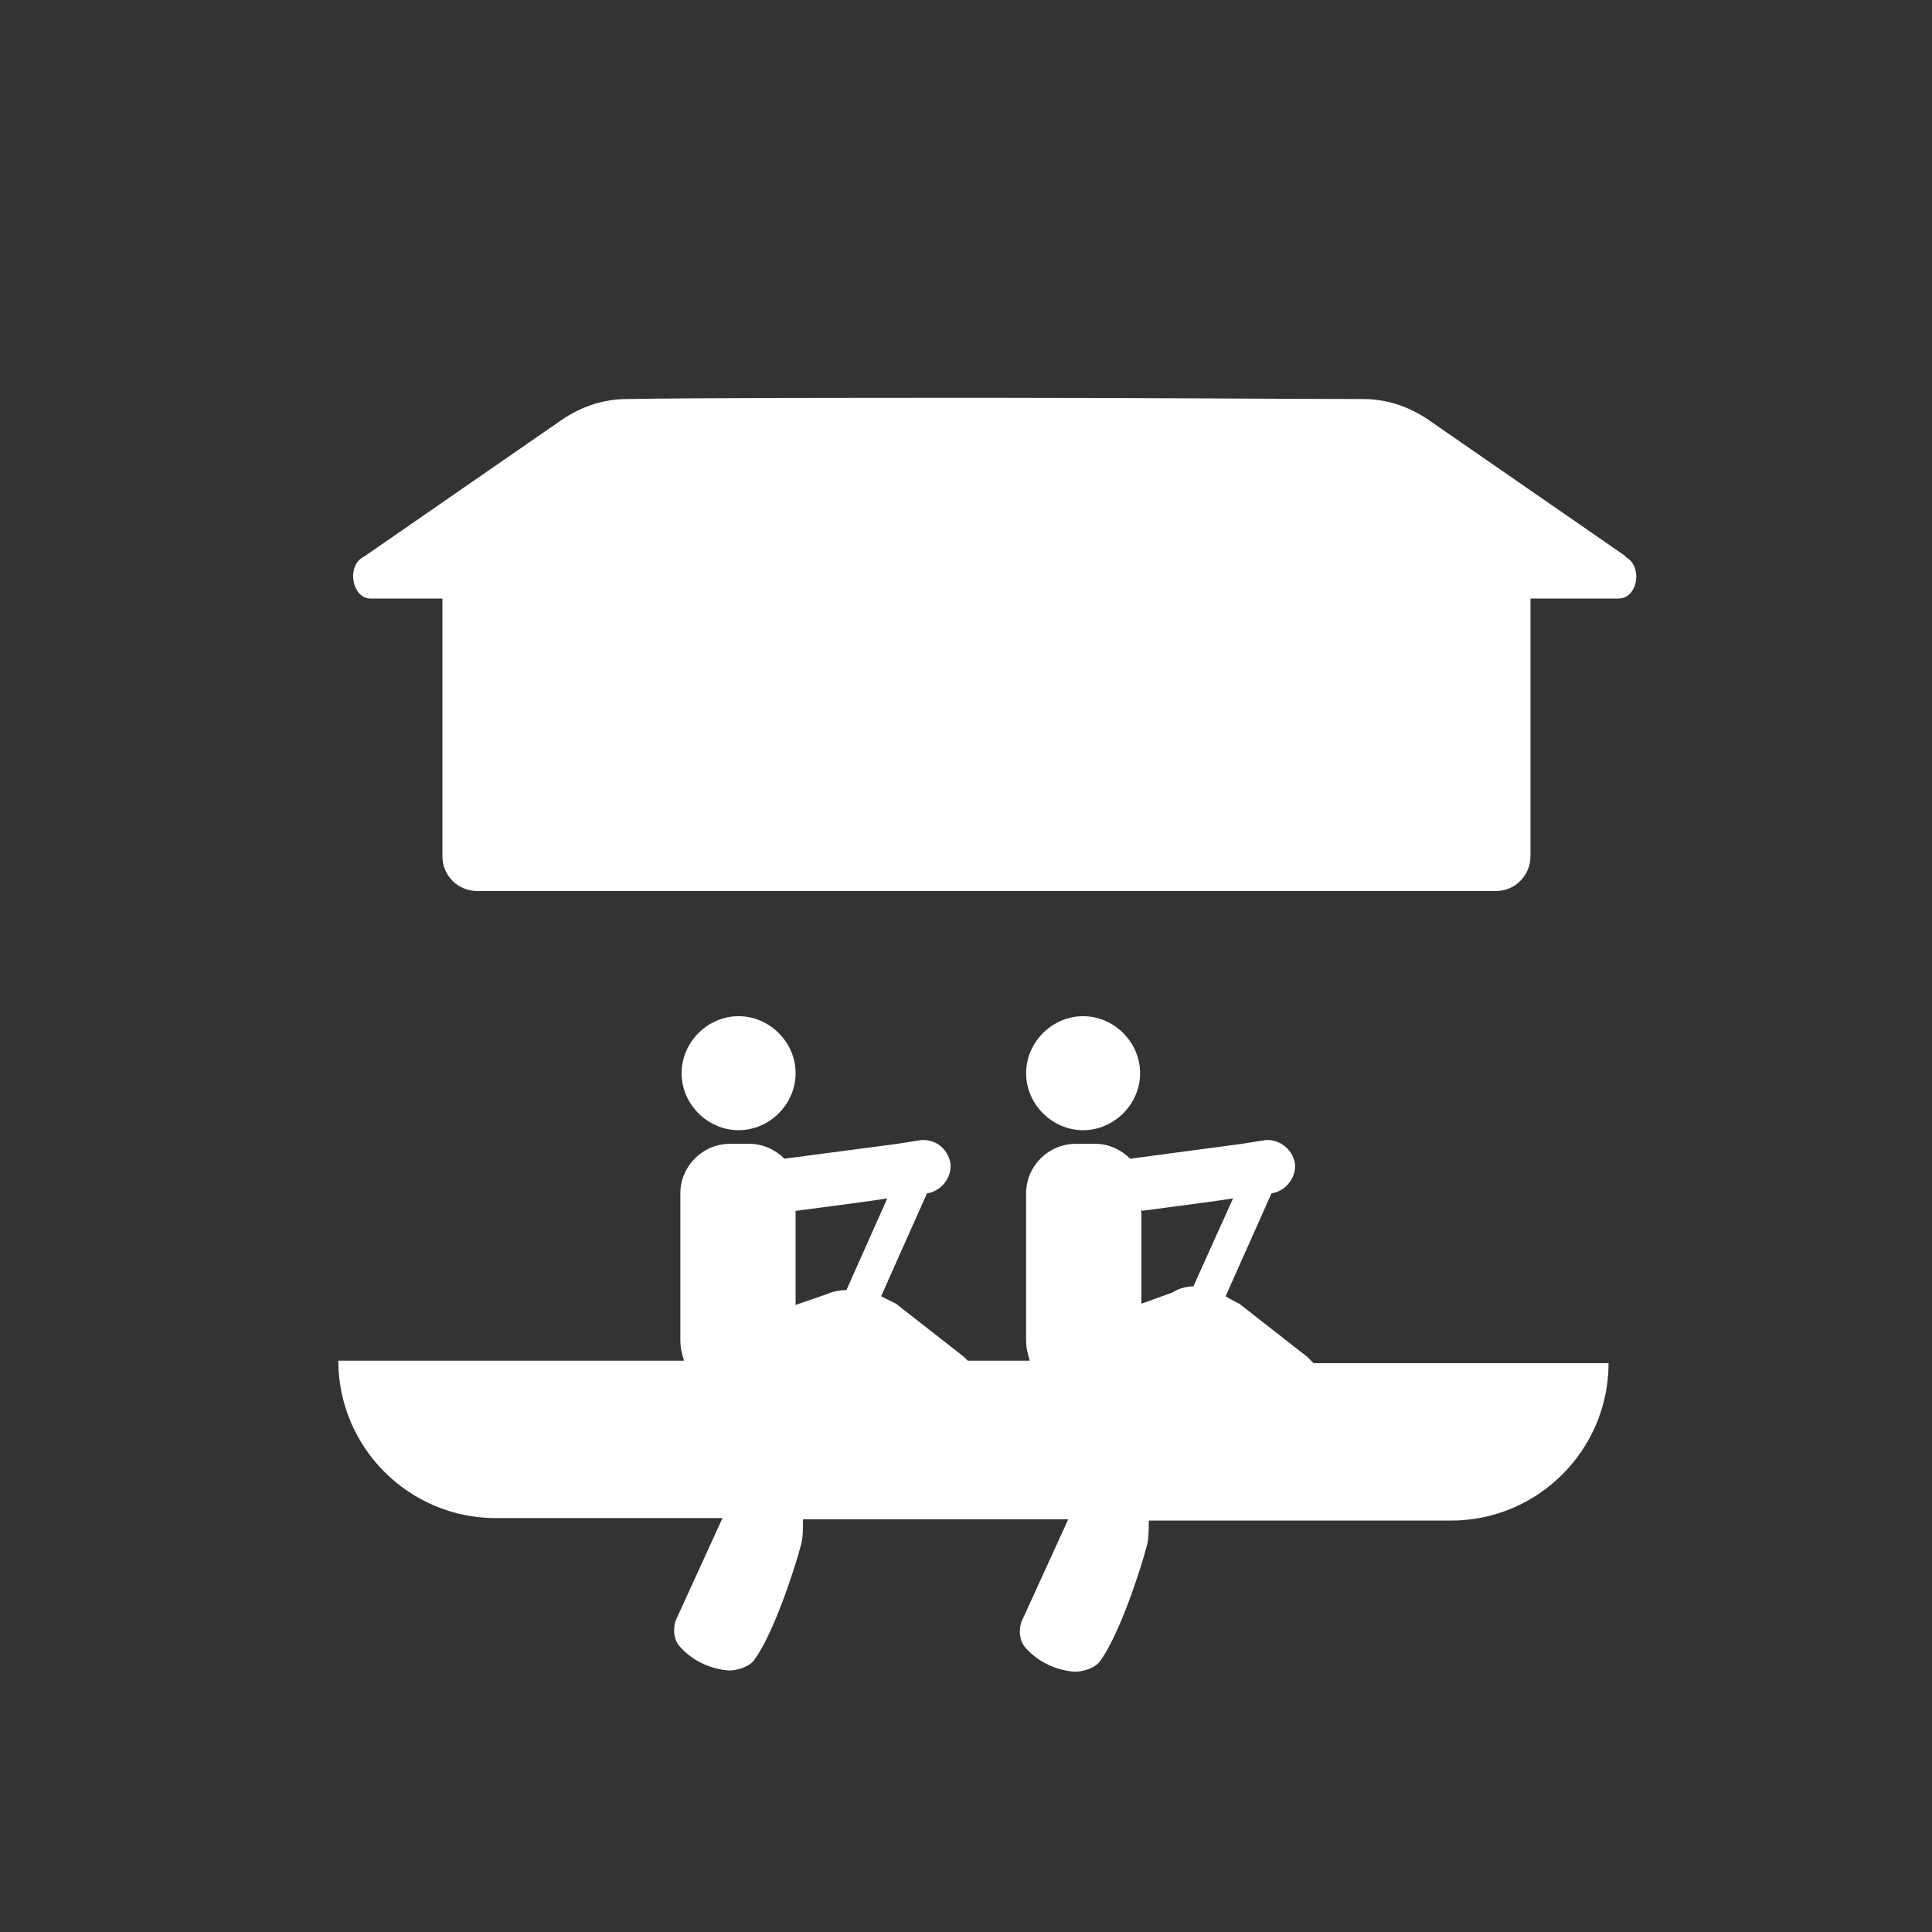 <?xml version="1.0" encoding="UTF-8"?>
<svg id="ICONS" xmlns="http://www.w3.org/2000/svg" viewBox="0 0 15.59 15.59">
  <rect x="0" y="0" width="15.59" height="15.59" fill="#333333" stroke="none"/>
  <defs>
    <style>
      .cls-1 {
        fill: #fff;
      }
    </style>
  </defs>
  <g>
    <path class="cls-1" d="M5.96,9.12c.25,0,.46-.21.46-.46s-.21-.46-.46-.46-.46.21-.46.46.21.46.46.46Z"/>
    <path class="cls-1" d="M8.74,9.12c.25,0,.46-.21.46-.46s-.21-.46-.46-.46-.46.21-.46.46.21.46.46.46Z"/>
    <path class="cls-1" d="M10.58,10.98s-.02-.02-.03-.03l-.55-.43s-.08-.04-.11-.06l.37-.83h0c.12-.02.2-.13.19-.24-.02-.12-.13-.2-.24-.19l-.19.03-.9.12c-.07-.07-.17-.12-.28-.12h-.16c-.22,0-.4.18-.4.4v1.18c0,.06.01.11.03.17h-.5s-.02-.02-.03-.03l-.55-.43s-.08-.04-.12-.06l.37-.83h0c.12-.02.2-.13.19-.24-.02-.12-.12-.2-.24-.19l-.19.03-.91.12c-.07-.07-.17-.12-.28-.12h-.16c-.22,0-.4.18-.4.4v1.18c0,.06.01.11.03.17h-2.79c0,.7.57,1.27,1.27,1.27h1.83l-.37.81c-.03.06-.03.16.02.22.12.14.28.19.4.2.07,0,.17-.03.21-.09.15-.21.31-.69.37-.91.02-.06.02-.15.02-.22h2.14l-.37.81c-.03.06-.03.16.02.22.12.14.28.19.4.2.07,0,.17-.03.21-.09.15-.21.31-.69.37-.91.02-.06.02-.15.02-.22h2.44c.7,0,1.27-.57,1.27-1.27h-2.38ZM6.43,9.77c.68-.09.53-.07.73-.1l-.33.74c-.09,0-.15.03-.15.03l-.26.09v-.76ZM9.22,9.77c.68-.09.53-.07.73-.1l-.32.71c-.1,0-.17.05-.17.05l-.25.09v-.76Z"/>
  </g>
  <path class="cls-1" d="M13.12,4.49l-1.59-1.1c-.16-.11-.34-.17-.53-.17-.55,0-1.78-.01-2.97-.01-1.18,0-2.42,0-2.97.01-.19,0-.37.06-.53.17l-1.59,1.1c-.15.07-.1.34.05.34h.58v2.08c0,.16.13.28.28.28h8.22c.16,0,.28-.13.28-.28v-2.08h.71c.16,0,.2-.27.05-.34Z"/>
</svg>